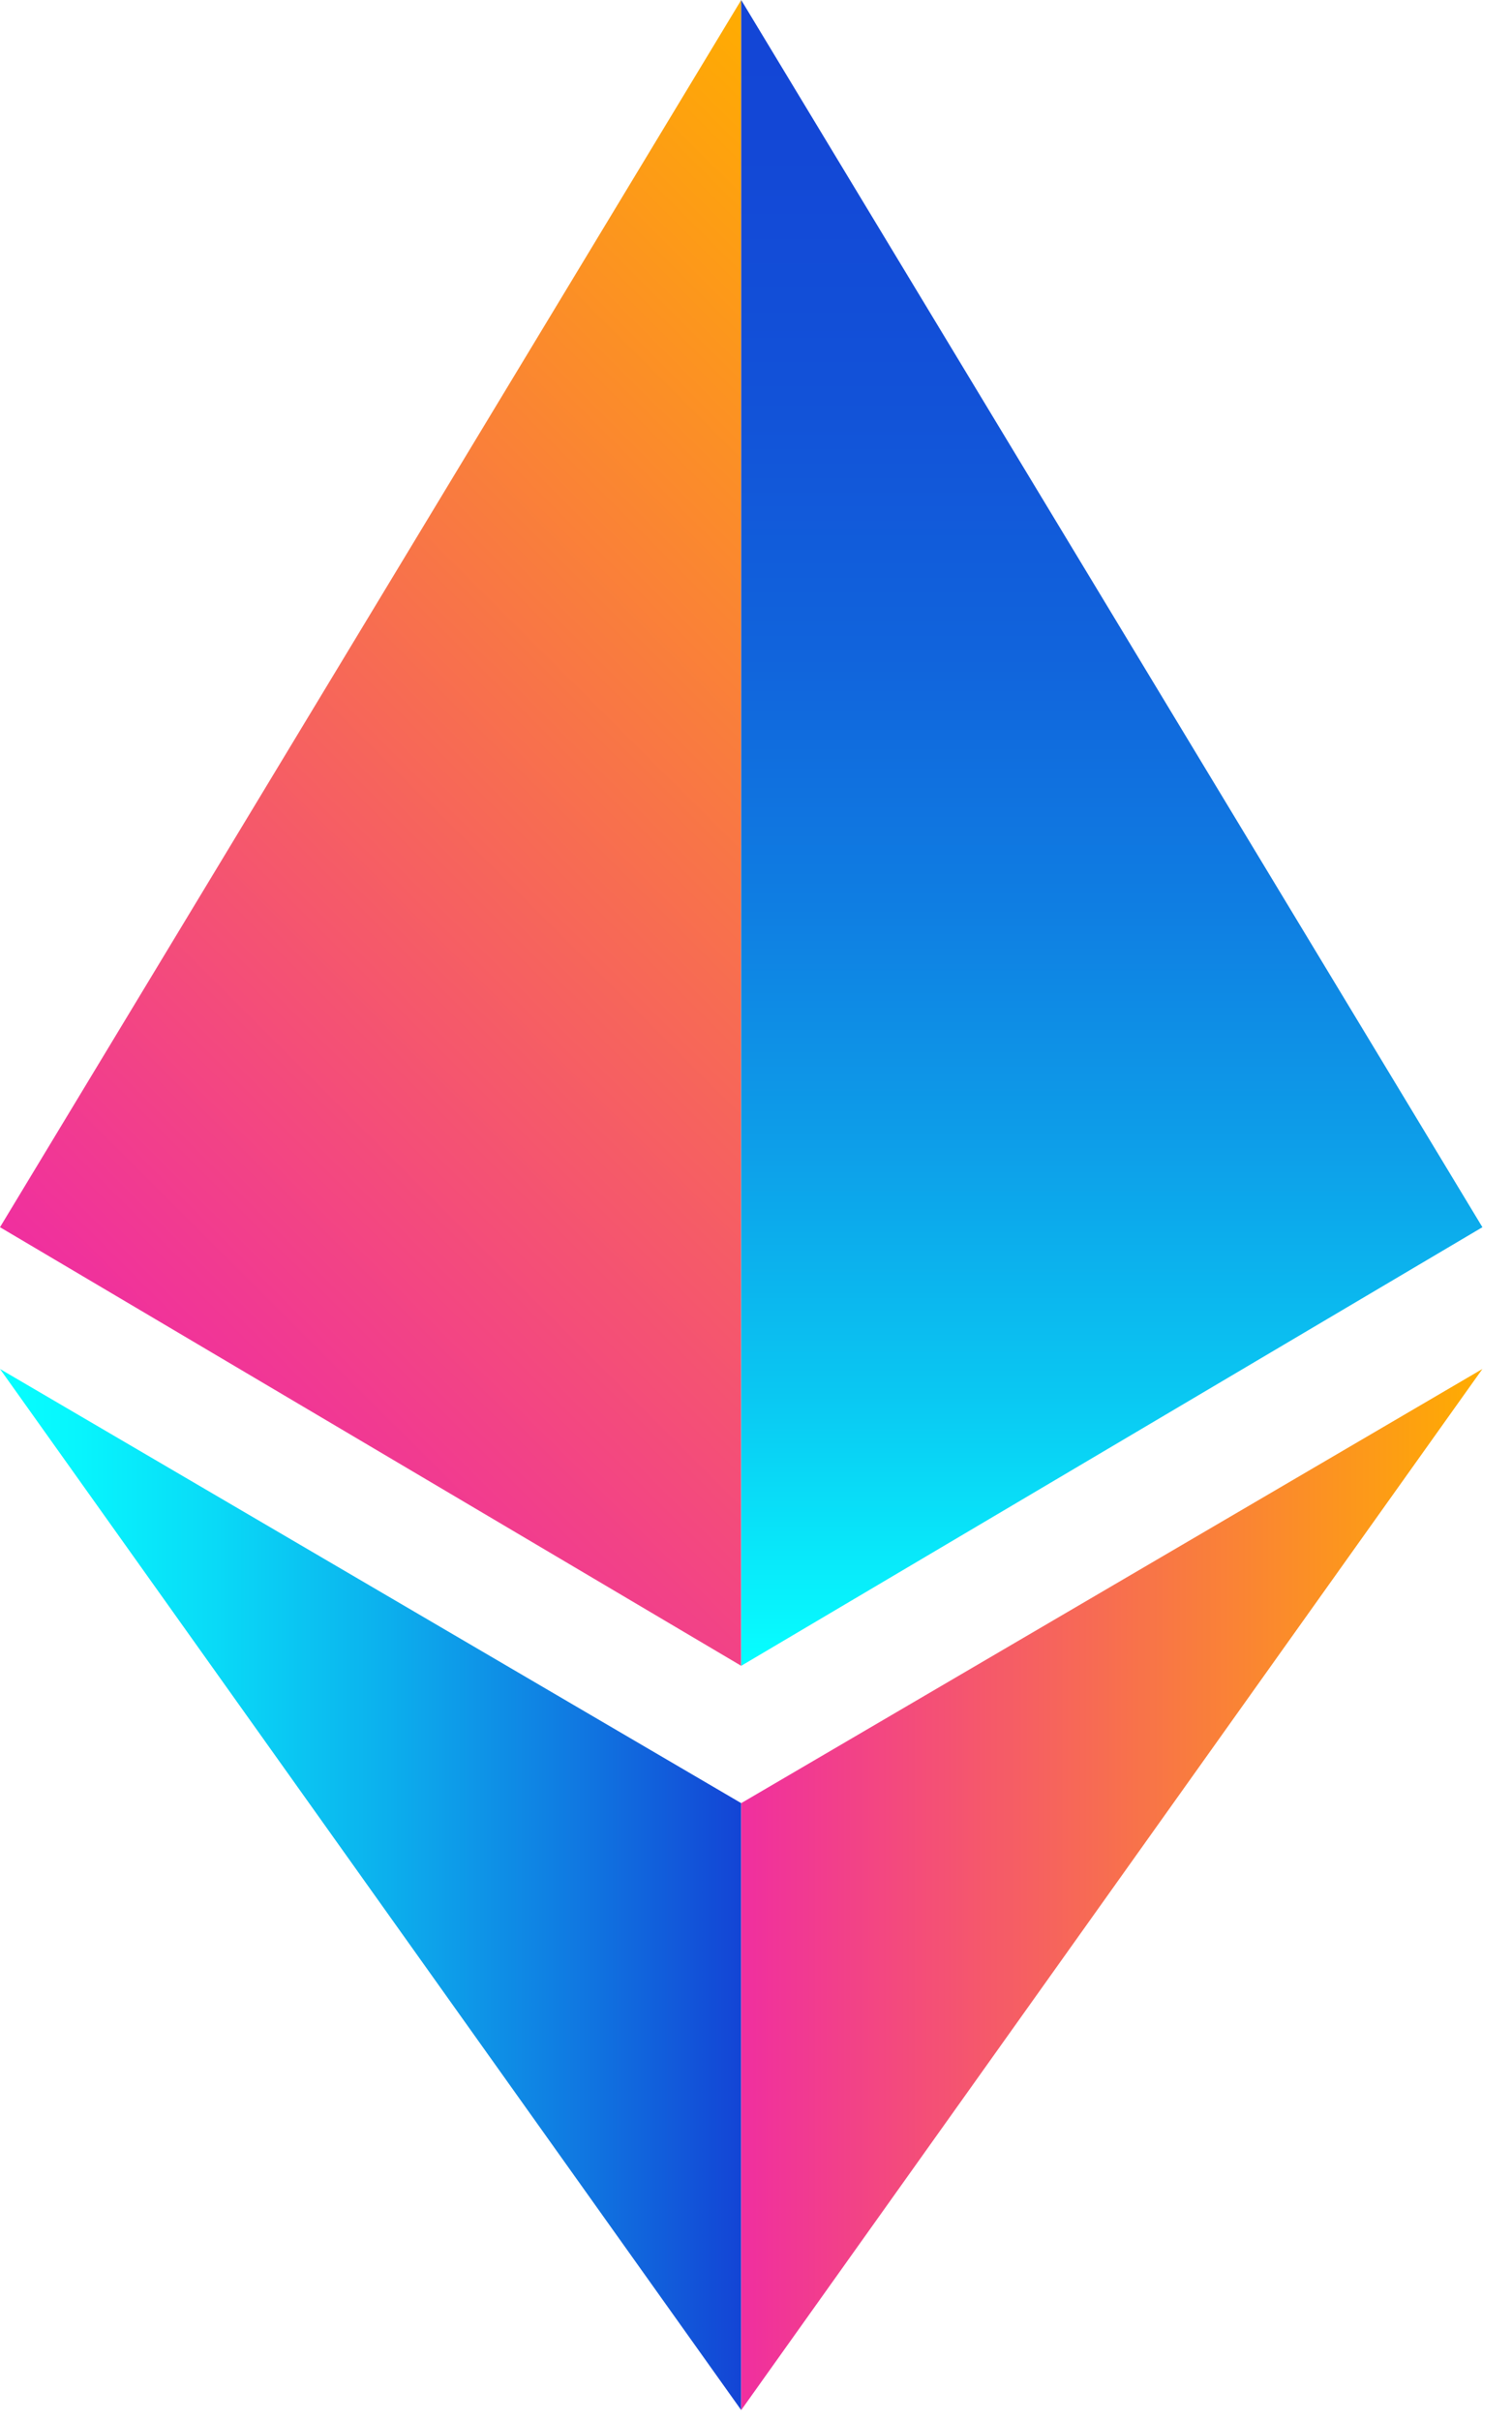 <svg width="90" height="144" viewBox="0 0 90 144" fill="none" xmlns="http://www.w3.org/2000/svg">
<path d="M0 73.024L44.12 99.123V52.989V0L0 73.024Z" fill="url(#paint0_linear_401_2)"/>
<path d="M44.119 0V52.989V99.123L88.238 73.024L44.119 0Z" fill="url(#paint1_linear_401_2)"/>
<path d="M3.05176e-05 81.46L44.12 143.412V107.295L3.05176e-05 81.46Z" fill="url(#paint2_linear_401_2)"/>
<path d="M44.119 107.295V143.412L88.238 81.46L44.119 107.295Z" fill="url(#paint3_linear_401_2)"/>
<defs>
<linearGradient id="paint0_linear_401_2" x1="10.271" y1="83.263" x2="68.847" y2="24.562" gradientUnits="userSpaceOnUse">
<stop stop-color="#F02F9F"/>
<stop offset="1" stop-color="#FFAD00"/>
</linearGradient>
<linearGradient id="paint1_linear_401_2" x1="66.208" y1="99.04" x2="66.208" y2="-10.71" gradientUnits="userSpaceOnUse">
<stop stop-color="#06FFFF"/>
<stop offset="0.023" stop-color="#07F6FD"/>
<stop offset="0.148" stop-color="#0AC7F2"/>
<stop offset="0.278" stop-color="#0D9FE9"/>
<stop offset="0.41" stop-color="#0F7EE2"/>
<stop offset="0.546" stop-color="#1164DC"/>
<stop offset="0.686" stop-color="#1252D8"/>
<stop offset="0.833" stop-color="#1347D6"/>
<stop offset="1" stop-color="#1344D5"/>
</linearGradient>
<linearGradient id="paint2_linear_401_2" x1="-0.026" y1="112.394" x2="44.122" y2="112.394" gradientUnits="userSpaceOnUse">
<stop stop-color="#06FFFF"/>
<stop offset="0.108" stop-color="#07F5FD"/>
<stop offset="0.29" stop-color="#09DAF7"/>
<stop offset="0.525" stop-color="#0CAFED"/>
<stop offset="0.799" stop-color="#1074E0"/>
<stop offset="1" stop-color="#1344D5"/>
</linearGradient>
<linearGradient id="paint3_linear_401_2" x1="44.121" y1="112.394" x2="88.296" y2="112.394" gradientUnits="userSpaceOnUse">
<stop stop-color="#F02F9F"/>
<stop offset="1" stop-color="#FFAD00"/>
</linearGradient>
</defs>
</svg>
